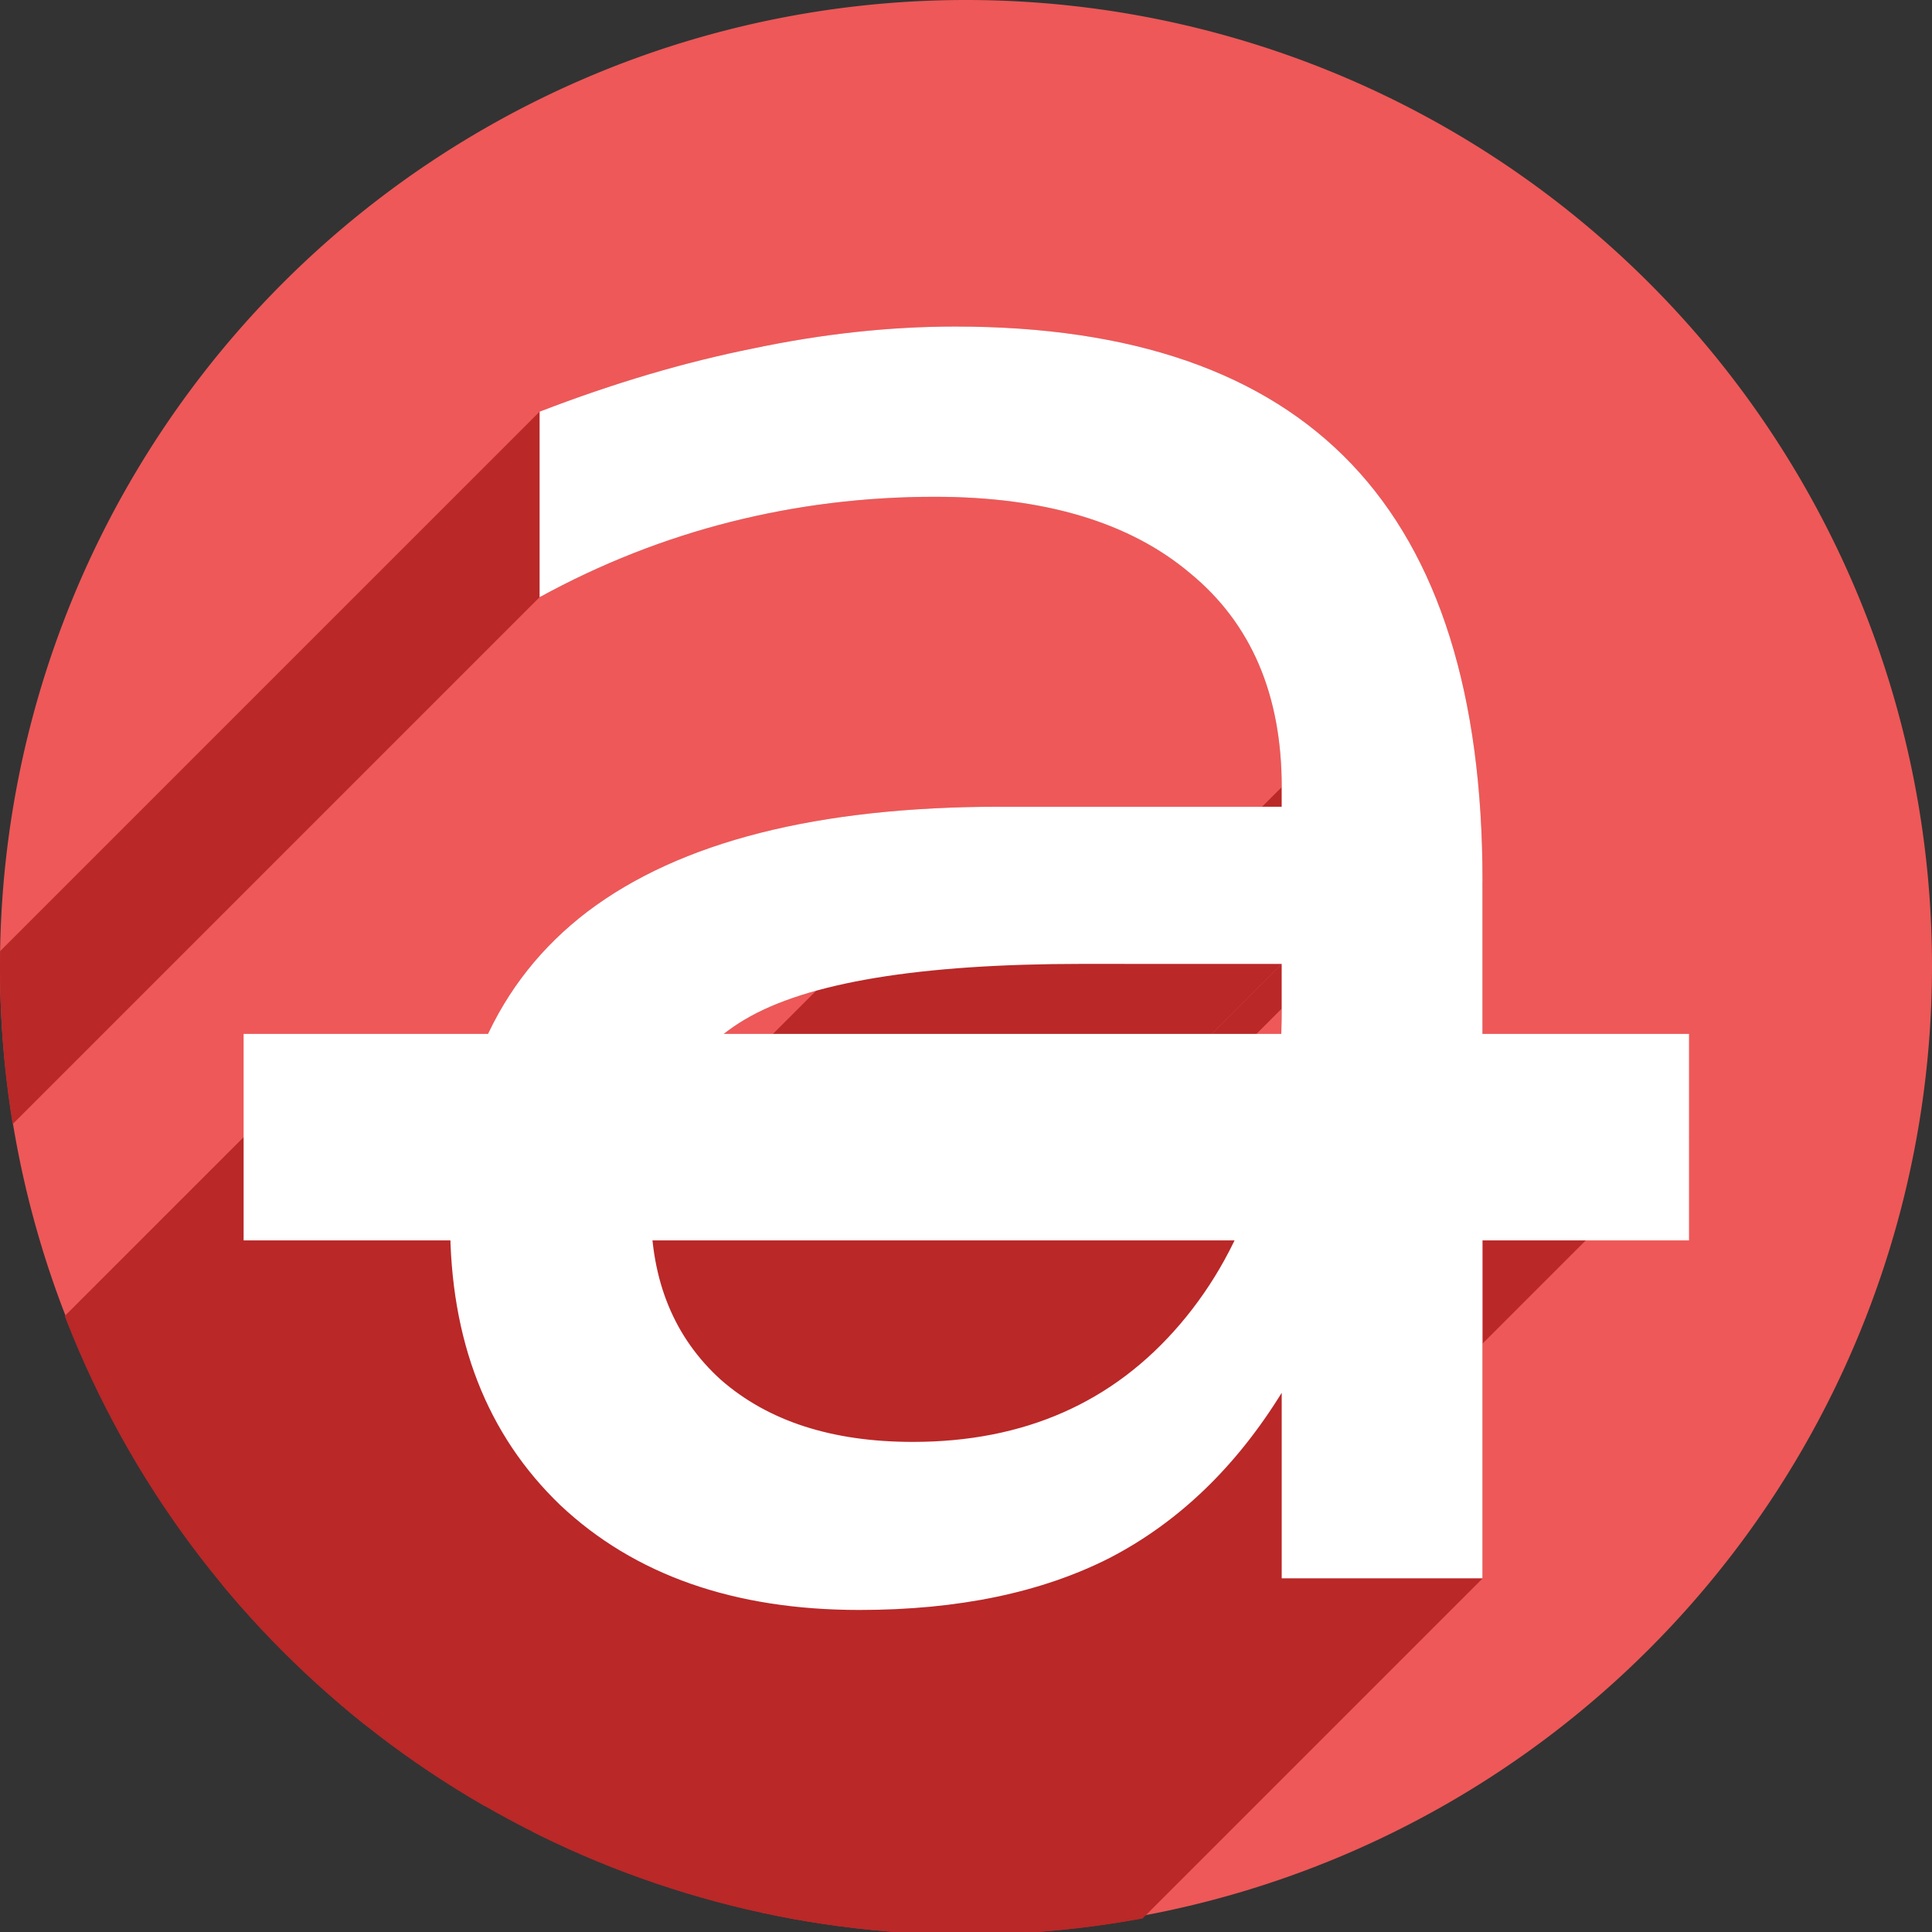 <?xml version="1.0" encoding="UTF-8" standalone="no"?>
<!-- Created with Inkscape (http://www.inkscape.org/) -->

<svg
   xmlns:dc="http://purl.org/dc/elements/1.1/"
   xmlns:cc="http://creativecommons.org/ns#"
   xmlns:rdf="http://www.w3.org/1999/02/22-rdf-syntax-ns#"
   xmlns:svg="http://www.w3.org/2000/svg"
   xmlns="http://www.w3.org/2000/svg"
   xmlns:sodipodi="http://sodipodi.sourceforge.net/DTD/sodipodi-0.dtd"
   xmlns:inkscape="http://www.inkscape.org/namespaces/inkscape"
   sodipodi:docname="text_strike.svg"
   inkscape:version="0.91 r13725"
   version="1.1"
   id="svg2"
   viewBox="0 0 256 256"
   height="256"
   width="256">
  <rect x="0" y="0" width="256" height="256" fill="#333333" stroke="none"/>
  <sodipodi:namedview
     inkscape:window-maximized="1"
     inkscape:window-y="0"
     inkscape:window-x="0"
     inkscape:window-height="721"
     inkscape:window-width="1366"
     units="px"
     showgrid="true"
     inkscape:current-layer="layer1"
     inkscape:document-units="px"
     inkscape:cy="128"
     inkscape:cx="128"
     inkscape:zoom="2.0507812"
     inkscape:pageshadow="2"
     inkscape:pageopacity="0.0"
     borderopacity="1.0"
     bordercolor="#666666"
     pagecolor="#ffffff"
     id="base">
    <inkscape:grid
       type="xygrid"
       id="grid4191"
       spacingx="5"
       spacingy="5" />
  </sodipodi:namedview>
  <defs
     id="defs4">
    <inkscape:path-effect
       is_visible="true"
       id="path-effect4829"
       effect="spiro" />
    <inkscape:path-effect
       is_visible="true"
       id="path-effect4153"
       effect="spiro" />
    <inkscape:path-effect
       is_visible="true"
       id="path-effect4175"
       effect="spiro" />
    <clipPath
       clipPathUnits="userSpaceOnUse"
       id="clipPath4174">
      <circle
         style="fill:#cc2828;fill-opacity:1;stroke:none;stroke-width:0;stroke-linecap:round;stroke-linejoin:round;stroke-miterlimit:4;stroke-dasharray:none;stroke-opacity:1"
         id="circle4176"
         cx="128"
         cy="924.362"
         r="128" />
    </clipPath>
    <clipPath
       clipPathUnits="userSpaceOnUse"
       id="clipPath4183">
      <circle
         style="fill:#cc2828;fill-opacity:1;stroke:none;stroke-width:0;stroke-linecap:round;stroke-linejoin:round;stroke-miterlimit:4;stroke-dasharray:none;stroke-opacity:1"
         id="circle4185"
         cx="-924.362"
         cy="128"
         r="128"
         transform="matrix(0,-1,1,0,0,0)" />
    </clipPath>
    <clipPath
       clipPathUnits="userSpaceOnUse"
       id="clipPath4187">
      <circle
         style="fill:#cc2828;fill-opacity:1;stroke:none;stroke-width:0;stroke-linecap:round;stroke-linejoin:round;stroke-miterlimit:4;stroke-dasharray:none;stroke-opacity:1"
         id="circle4189"
         cx="128"
         cy="924.362"
         r="128" />
    </clipPath>
    <clipPath
       clipPathUnits="userSpaceOnUse"
       id="clipPath4209">
      <circle
         style="fill:#cc2828;fill-opacity:1;stroke:none;stroke-width:0;stroke-linecap:round;stroke-linejoin:round;stroke-miterlimit:4;stroke-dasharray:none;stroke-opacity:1"
         id="circle4211"
         cx="-924.362"
         cy="128"
         r="128"
         transform="matrix(0,-1,1,0,0,0)" />
    </clipPath>
    <clipPath
       clipPathUnits="userSpaceOnUse"
       id="clipPath4213">
      <circle
         style="fill:#cc2828;fill-opacity:1;stroke:none;stroke-width:0;stroke-linecap:round;stroke-linejoin:round;stroke-miterlimit:4;stroke-dasharray:none;stroke-opacity:1"
         id="circle4215"
         cx="128"
         cy="924.362"
         r="128" />
    </clipPath>
    <clipPath
       id="clipPath4381"
       clipPathUnits="userSpaceOnUse">
      <circle
         transform="matrix(0.778,0.629,-0.629,0.778,0,0)"
         style="fill:#d83838;fill-opacity:1;stroke:none;stroke-width:0;stroke-linecap:round;stroke-linejoin:round;stroke-miterlimit:4;stroke-dasharray:none;stroke-opacity:1"
         id="circle4383"
         cx="686.505"
         cy="640.498"
         r="128" />
    </clipPath>
    <clipPath
       id="clipPath4857"
       clipPathUnits="userSpaceOnUse">
      <circle
         style="fill:#68bdff;fill-opacity:1;stroke:none;stroke-width:0;stroke-linecap:round;stroke-linejoin:round;stroke-miterlimit:4;stroke-dasharray:none;stroke-opacity:1"
         id="circle4859"
         cx="128"
         cy="924.362"
         r="128" />
    </clipPath>
    <clipPath
       clipPathUnits="userSpaceOnUse"
       id="clipPath5081">
      <circle
         style="fill:#68bdff;fill-opacity:1;stroke:none;stroke-width:0;stroke-linecap:round;stroke-linejoin:round;stroke-miterlimit:4;stroke-dasharray:none;stroke-opacity:1"
         id="circle5083"
         cx="-127.95"
         cy="924.362"
         r="128"
         transform="scale(-1,1)" />
    </clipPath>
    <inkscape:path-effect
       is_visible="true"
       id="path-effect4168"
       effect="spiro" />
    <inkscape:path-effect
       fuse_tolerance="0"
       vertical_pattern="false"
       prop_units="false"
       tang_offset="0"
       normal_offset="0"
       spacing="0"
       scale_y_rel="false"
       prop_scale="1"
       copytype="single_stretched"
       pattern="m 0,790.362 1,0"
       is_visible="true"
       id="path-effect4170"
       effect="skeletal" />
    <inkscape:path-effect
       is_visible="true"
       id="path-effect4174"
       effect="spiro" />
    <inkscape:path-effect
       fuse_tolerance="0"
       vertical_pattern="false"
       prop_units="false"
       tang_offset="0"
       normal_offset="0"
       spacing="0"
       scale_y_rel="false"
       prop_scale="1"
       copytype="single_stretched"
       pattern="m 0,802.362 1,0"
       is_visible="true"
       id="path-effect4176"
       effect="skeletal" />
    <clipPath
       id="clipPath3479"
       clipPathUnits="userSpaceOnUse">
      <circle
         style="fill:#68bdff;fill-opacity:1;stroke:none;stroke-width:0;stroke-linecap:round;stroke-linejoin:round;stroke-miterlimit:4;stroke-dasharray:none;stroke-opacity:1"
         id="circle3481"
         cx="128"
         cy="924.362"
         r="128" />
    </clipPath>
    <clipPath
       clipPathUnits="userSpaceOnUse"
       id="clipPath4421">
      <circle
         style="fill:#82adce;fill-opacity:1;stroke:none;stroke-width:0;stroke-linecap:round;stroke-linejoin:round;stroke-miterlimit:4;stroke-dasharray:none;stroke-opacity:1"
         id="circle4423"
         cx="127.872"
         cy="922.362"
         r="128" />
    </clipPath>
    <clipPath
       id="clipPath3472"
       clipPathUnits="userSpaceOnUse">
      <circle
         style="fill:#ee5858;fill-opacity:1;stroke:none;stroke-width:0;stroke-linecap:round;stroke-linejoin:round;stroke-miterlimit:4;stroke-dasharray:none;stroke-opacity:1"
         id="circle3474"
         cx="128"
         cy="924.362"
         r="128" />
    </clipPath>
    <clipPath
       id="clipPath5510"
       clipPathUnits="userSpaceOnUse">
      <path
         inkscape:connector-curvature="0"
         style="fill:#ee5858;fill-opacity:1;stroke:none;stroke-width:0;stroke-linecap:round;stroke-linejoin:round;stroke-miterlimit:4;stroke-dasharray:none;stroke-opacity:1"
         d="M 234.533,924.103 A 105.871,105.871 0 0 1 128.662,1029.975 105.871,105.871 0 0 1 22.791,924.103 105.871,105.871 0 0 1 128.662,818.232 105.871,105.871 0 0 1 234.533,924.103 Z"
         id="path5512" />
    </clipPath>
    <clipPath
       clipPathUnits="userSpaceOnUse"
       id="clipPath4312">
      <path
         style="fill:#ee5858;fill-opacity:1;stroke:none;stroke-width:0;stroke-linecap:round;stroke-linejoin:round;stroke-miterlimit:4;stroke-dasharray:none;stroke-opacity:1"
         d="M 268.4,924.362 A 140.4,140.4 0 0 1 128,1064.763 140.4,140.4 0 0 1 -12.4,924.362 140.4,140.4 0 0 1 128,783.962 140.4,140.4 0 0 1 268.4,924.362 Z"
         id="path4314"
         inkscape:connector-curvature="0" />
    </clipPath>
  </defs>
  <g
     transform="translate(0,-796.362)"
     id="layer1"
     inkscape:groupmode="layer"
     inkscape:label="Layer 1">
    <path
       id="path4136"
       d="M 256,924.362 A 128,128 0 0 1 128,1052.362 128,128 0 0 1 0,924.362 a 128,128 0 0 1 128,-128 128,128 0 0 1 128,128 z"
       style="fill:#ee5858;fill-opacity:1;stroke:none;stroke-width:0;stroke-linecap:round;stroke-linejoin:round;stroke-miterlimit:4;stroke-dasharray:none;stroke-opacity:1" />
    <g
       transform="matrix(0.912,0,0,0.912,11.305,81.642)"
       id="g5541"
       clip-path="url(#clipPath4312)"
       style="fill:#ba2828;fill-opacity:1;stroke:none;stroke-opacity:1">
      <g
         id="text5533"
         style="font-style:normal;font-weight:normal;font-size:324.736px;line-height:125%;font-family:sans-serif;letter-spacing:0px;word-spacing:0px;fill:#ba2828;fill-opacity:1;stroke:none;stroke-width:1px;stroke-linecap:butt;stroke-linejoin:miter;stroke-opacity:1">
        <g
           id="g4221"
           style="fill:#ba2828;fill-opacity:1;stroke:none;stroke-opacity:1">
          <g
             id="g4223"
             style="fill:#ba2828;fill-opacity:1;stroke:none;stroke-opacity:1">
            <path
               id="path4225"
               d="M173.825 930.229L173.825 923.728L-38.308 1135.86L-38.308 1142.361Z"
               style="fill:#ba2828;fill-opacity:1;stroke:none;stroke-opacity:1" />
            <path
               id="path4227"
               d="M173.825 923.728L144.808 923.728L-67.324 1135.86L-38.308 1135.86Z"
               style="fill:#ba2828;fill-opacity:1;stroke:none;stroke-opacity:1" />
            <path
               id="path4229"
               d="M203.0 911.677L203.0 1012.999L-9.132 1225.131L-9.132 1123.809Z"
               style="fill:#ba2828;fill-opacity:1;stroke:none;stroke-opacity:1" />
            <path
               id="path4231"
               d="M203.0 1012.999L173.825 1012.999L-38.308 1225.131L-9.132 1225.131Z"
               style="fill:#ba2828;fill-opacity:1;stroke:none;stroke-opacity:1" />
            <path
               id="path4233"
               d="M173.825 1012.999L173.825 986.043L-38.308 1198.175L-38.308 1225.131Z"
               style="fill:#ba2828;fill-opacity:1;stroke:none;stroke-opacity:1" />
            <path
               id="path4235"
               d="M132.915 900.895L173.825 900.895L-38.308 1113.027L-79.217 1113.027Z"
               style="fill:#ba2828;fill-opacity:1;stroke:none;stroke-opacity:1" />
            <path
               id="path4237"
               d="M173.825 900.895L173.825 898.041L-38.308 1110.173L-38.308 1113.027Z"
               style="fill:#ba2828;fill-opacity:1;stroke:none;stroke-opacity:1" />
            <path
               id="path4239"
               d="M66.002 870.451L66.002 843.495L-146.13 1055.627L-146.13 1082.583Z"
               style="fill:#ba2828;fill-opacity:1;stroke:none;stroke-opacity:1" />
          </g>
          <path
             id="path4171"
             style="fill:#ba2828;fill-opacity:1;stroke:none;stroke-opacity:1"
             d="m 144.808,923.728 q -35.359,0 -48.996,8.087 -13.636,8.087 -13.636,27.59 0,15.539 10.148,24.736 10.307,9.038 27.907,9.038 24.26,0 38.848,-17.125 14.746,-17.283 14.746,-45.825 l 0,-6.501 -29.017,0 z M 203,911.677 l 0,101.321 -29.175,0 0,-26.956 q -9.989,16.173 -24.894,23.943 -14.905,7.611 -36.469,7.611 -27.273,0 -43.446,-15.222 -16.015,-15.381 -16.015,-41.068 0,-29.968 19.979,-45.19 20.137,-15.222 59.937,-15.222 l 40.909,0 0,-2.854 q 0,-20.137 -13.319,-31.078 -13.161,-11.099 -37.104,-11.099 -15.222,0 -29.651,3.647 -14.429,3.647 -27.748,10.941 l 0,-26.956 q 16.015,-6.184 31.078,-9.197 15.063,-3.171 29.334,-3.171 38.531,0 57.558,19.979 Q 203,871.085 203,911.677 Z" />
        </g>
      </g>
      <g
         id="g4242"
         style="fill:#ba2828;fill-opacity:1;stroke:none;stroke-opacity:1">
        <g
           id="g4244"
           style="fill:#ba2828;fill-rule:evenodd;stroke:none;stroke-width:30;stroke-linecap:butt;stroke-linejoin:miter;stroke-miterlimit:4;stroke-dasharray:none;stroke-opacity:1;fill-opacity:1">
          <path
             id="path4246"
             d="M23.0 948.902L233.0 948.902L20.868 1161.034L-189.132 1161.034Z"
             style="fill:#ba2828;fill-opacity:1;stroke:none;stroke-opacity:1" />
        </g>
        <path
           style="fill:#ba2828;fill-rule:evenodd;stroke:none;stroke-width:30;stroke-linecap:butt;stroke-linejoin:miter;stroke-miterlimit:4;stroke-dasharray:none;stroke-opacity:1;fill-opacity:1"
           d="m 23,948.902 210,0"
           id="path5537"
           inkscape:connector-curvature="0" />
      </g>
    </g>
    <g
       id="g4173"
       transform="matrix(0.912,0,0,0.912,11.305,81.642)">
      <g
         style="font-style:normal;font-weight:normal;font-size:324.736px;line-height:125%;font-family:sans-serif;letter-spacing:0px;word-spacing:0px;fill:#ffffff;fill-opacity:1;stroke:none;stroke-width:1px;stroke-linecap:butt;stroke-linejoin:miter;stroke-opacity:1"
         id="g4175">
        <path
           inkscape:connector-curvature="0"
           d="m 144.808,923.728 q -35.359,0 -48.996,8.087 -13.636,8.087 -13.636,27.59 0,15.539 10.148,24.736 10.307,9.038 27.907,9.038 24.26,0 38.848,-17.125 14.746,-17.283 14.746,-45.825 l 0,-6.501 -29.017,0 z M 203,911.677 l 0,101.321 -29.175,0 0,-26.956 q -9.989,16.173 -24.894,23.943 -14.905,7.611 -36.469,7.611 -27.273,0 -43.446,-15.222 -16.015,-15.381 -16.015,-41.068 0,-29.968 19.979,-45.19 20.137,-15.222 59.937,-15.222 l 40.909,0 0,-2.854 q 0,-20.137 -13.319,-31.078 -13.161,-11.099 -37.104,-11.099 -15.222,0 -29.651,3.647 -14.429,3.647 -27.748,10.941 l 0,-26.956 q 16.015,-6.184 31.078,-9.197 15.063,-3.171 29.334,-3.171 38.531,0 57.558,19.979 Q 203,871.085 203,911.677 Z"
           id="path4177" />
      </g>
      <path
         inkscape:connector-curvature="0"
         id="path4179"
         d="m 23,948.902 210,0"
         style="fill:none;fill-rule:evenodd;stroke:#ffffff;stroke-width:30;stroke-linecap:butt;stroke-linejoin:miter;stroke-miterlimit:4;stroke-dasharray:none;stroke-opacity:1" />
    </g>
  </g>
</svg>
